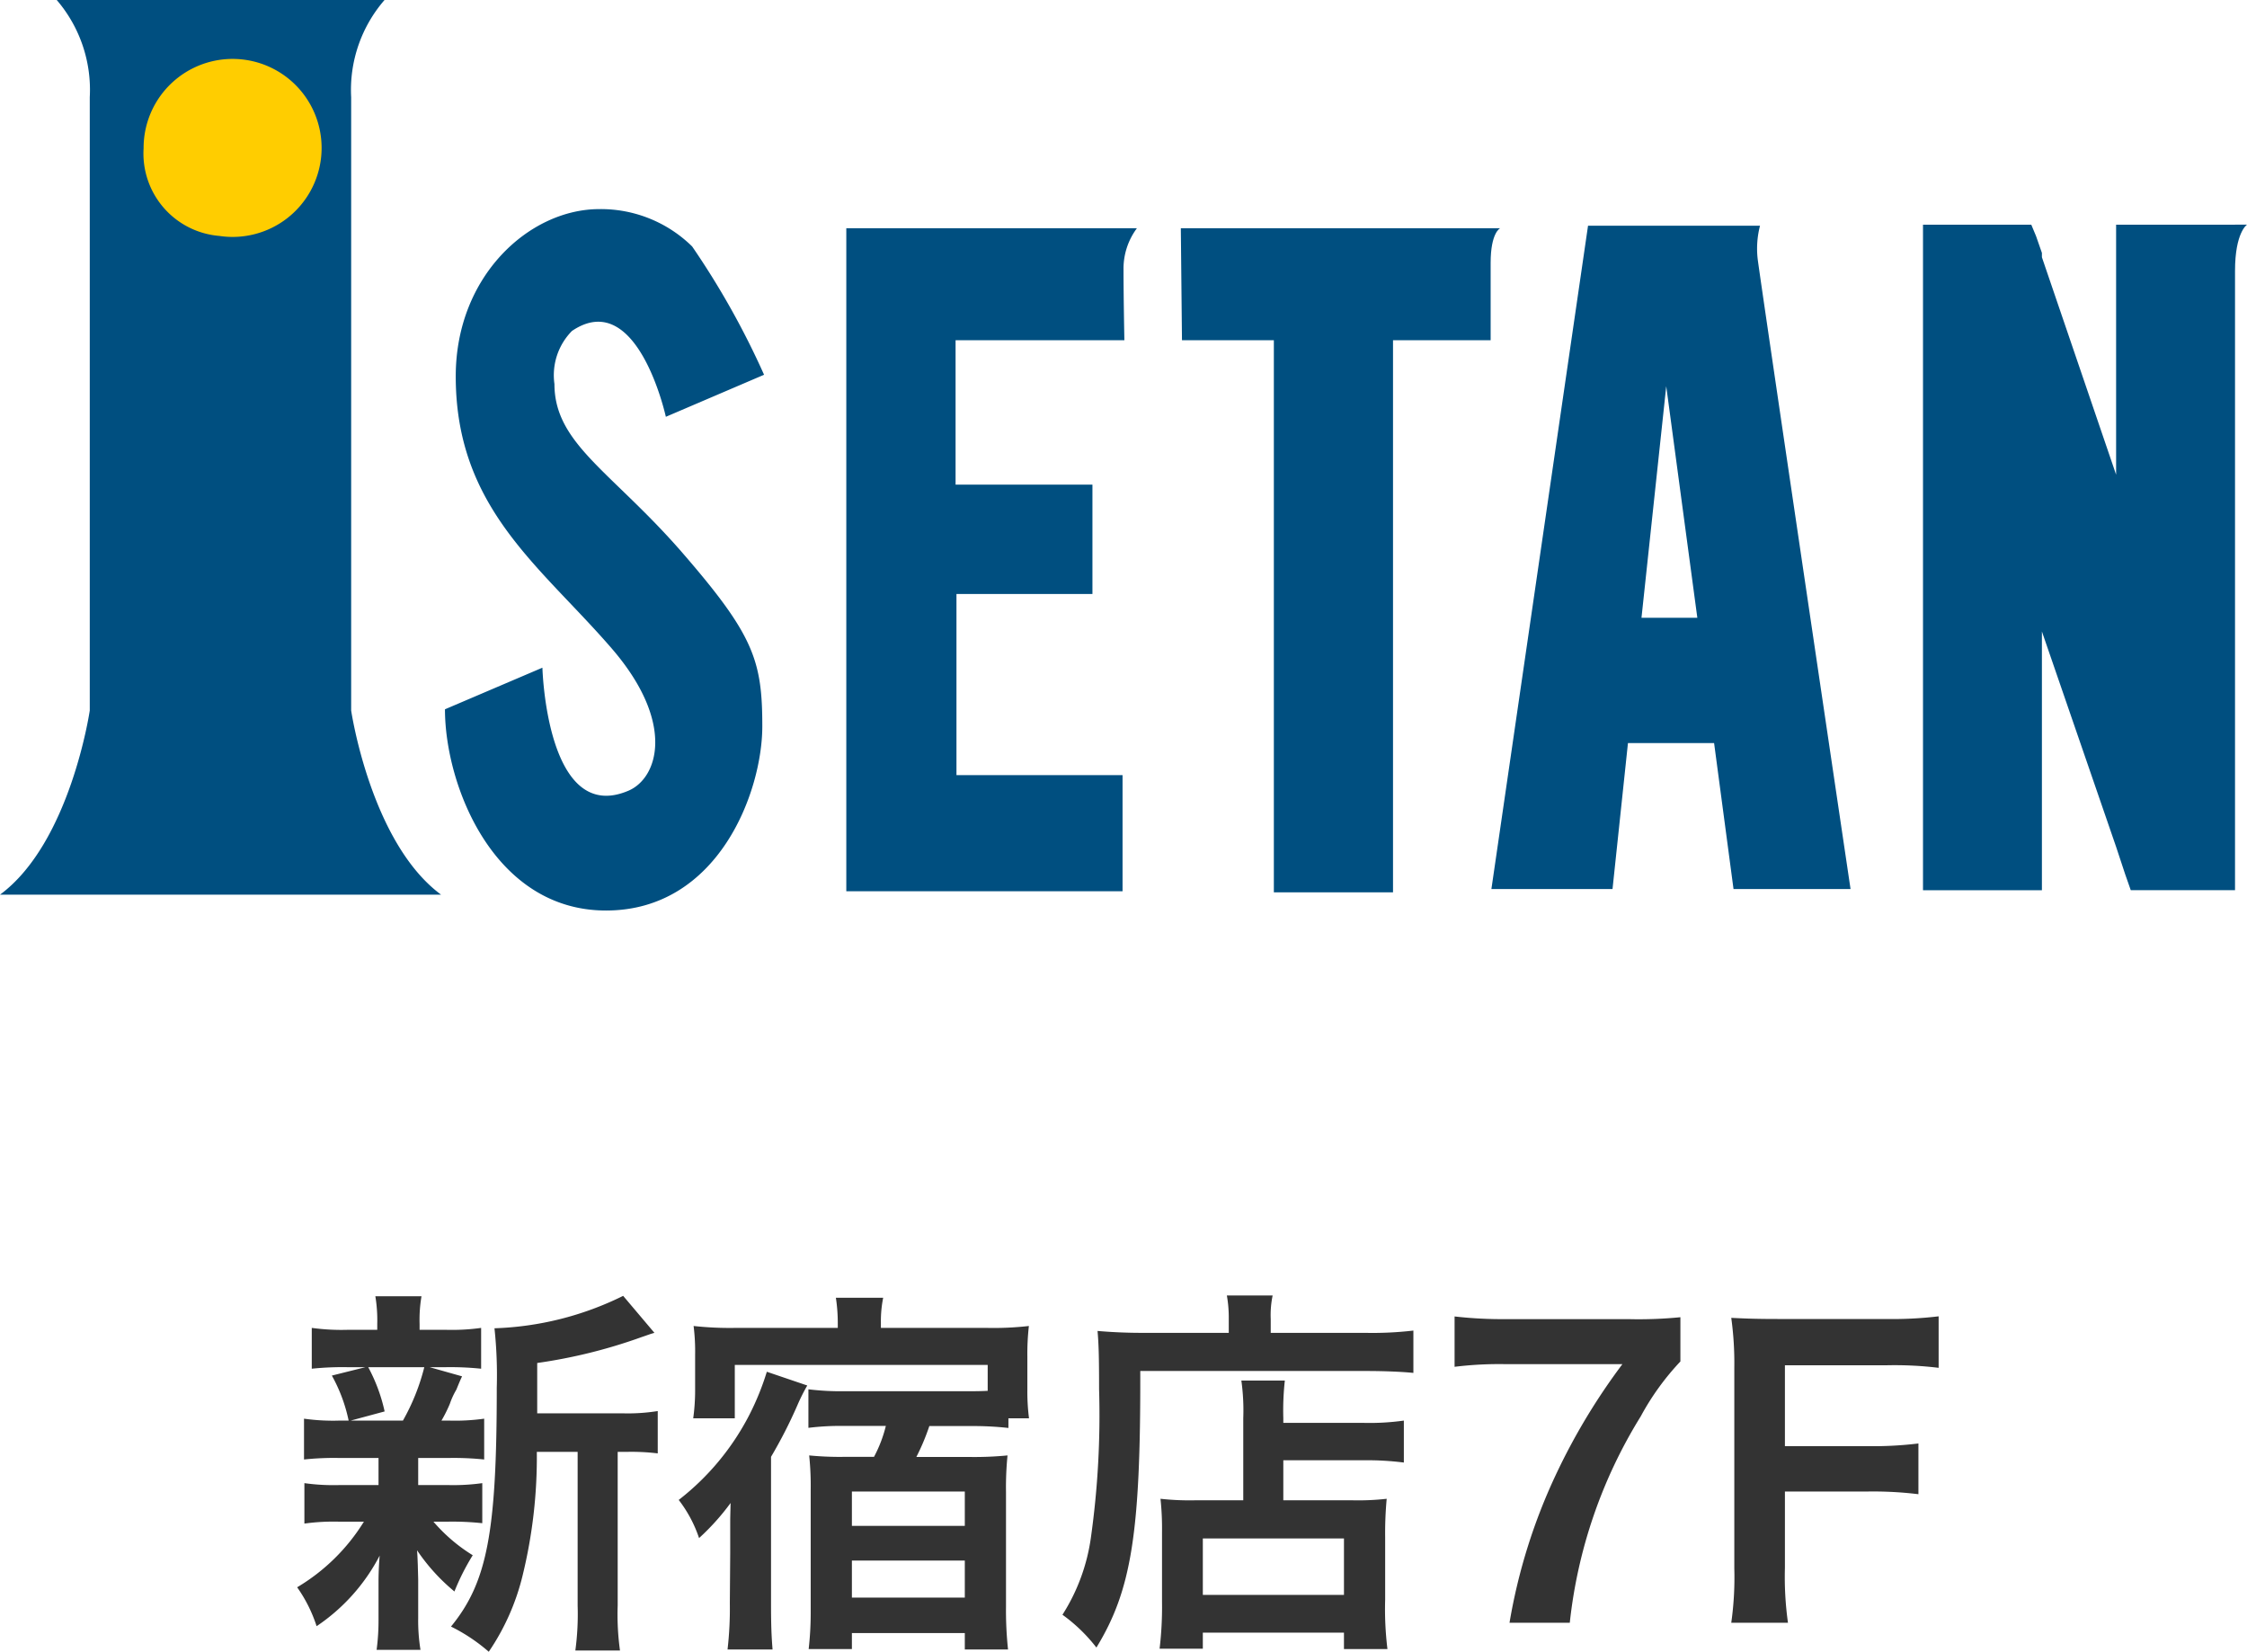 <svg xmlns="http://www.w3.org/2000/svg" width="88.361" height="64.953"><g data-name="グループ 1716"><path data-name="パス 614" d="m30.046 14.737-3.862 1.653s-1.116-5.12-3.692-3.376a2.478 2.478 0 0 0-.689 2.087c0 2.366 2.276 3.454 5.058 6.667s3.116 4.214 3.116 6.792-1.73 7.245-6.146 7.245-6.333-4.922-6.333-7.913l3.832-1.636s.16 6.208 3.38 4.839c1.16-.49 1.875-2.661-.649-5.589-2.8-3.245-6.139-5.514-6.139-10.708 0-3.962 2.911-6.575 5.642-6.575a5.115 5.115 0 0 1 3.654 1.469 31.877 31.877 0 0 1 2.828 5.045" fill="#004f80"/><path data-name="パス 615" d="M33.28 8.975h11.428a2.666 2.666 0 0 0-.527 1.632c0 1.032.034 2.772.034 2.772h-6.638v5.679h5.382v4.3h-5.347v7.122h6.531v4.568H33.28V8.977" fill="#004f80"/><path data-name="パス 616" d="M46.434 8.975h12.558s-.374.164-.374 1.365v3.04h-3.839v21.711h-4.686V13.38H46.48l-.045-4.4" fill="#004f80"/><path data-name="パス 617" d="m64.55 24.293.973-9.106 1.223 9.106h-2.2m3.619 10.667h4.606s-3.56-23.994-3.654-24.793a3.576 3.576 0 0 1 .094-1.292h-6.763l-3.8 26.085h4.763l.607-5.74h3.387l.764 5.74" fill="#004f80"/><path data-name="パス 618" d="M87.889 8.836h-4.675v9.831l-2.918-8.552v-.17l-.23-.66-.187-.448H75.62v26.17h4.676V24.832l2.918 8.469.357 1.08.219.625h4.1V10.651c0-1.515.472-1.817.472-1.817h-.472" fill="#004f80"/><path data-name="パス 619" d="M2.022-.001h13.1a5.394 5.394 0 0 0-1.313 3.824v24.116s.768 5.2 3.536 7.243H0c2.769-2.046 3.53-7.243 3.53-7.243V3.823a5.423 5.423 0 0 0-1.3-3.824h-.208" fill="#004f80"/><path data-name="パス 620" d="M8.62 9.277a3.5 3.5 0 1 0-2.973-3.442A3.25 3.25 0 0 0 8.62 9.277" fill="#ffcd00"/></g><path data-name="パス 3978" d="M21.125 55.578v-1.98a20.606 20.606 0 0 0 4.11-1.02c.27-.09.33-.12.5-.165l-1.23-1.455a12.29 12.29 0 0 1-5.06 1.275 17.437 17.437 0 0 1 .09 2.34c0 5.685-.375 7.65-1.8 9.39a6.921 6.921 0 0 1 1.485.99 9.139 9.139 0 0 0 1.335-3.015 19.574 19.574 0 0 0 .555-4.845h1.605v6.04a10.671 10.671 0 0 1-.09 1.77h1.755a10.349 10.349 0 0 1-.09-1.77v-6.04h.375a8.546 8.546 0 0 1 1.2.06v-1.665a7.419 7.419 0 0 1-1.365.09Zm-6.24 1.755v1.065H13.37a8.247 8.247 0 0 1-1.4-.075v1.59a8.4 8.4 0 0 1 1.365-.075h.975a7.722 7.722 0 0 1-2.625 2.58 5.623 5.623 0 0 1 .765 1.53 7.5 7.5 0 0 0 2.48-2.775c-.03.345-.045.735-.045 1.02v1.5a8.744 8.744 0 0 1-.075 1.185h1.725a7.186 7.186 0 0 1-.09-1.245v-1.5c0-.075-.015-.54-.015-.585-.015-.39-.015-.39-.03-.585a7.608 7.608 0 0 0 1.47 1.62 9.079 9.079 0 0 1 .72-1.425 6.579 6.579 0 0 1-1.545-1.32h.555a11.033 11.033 0 0 1 1.365.06v-1.575a8.284 8.284 0 0 1-1.365.075h-1.155v-1.065h1.215a11.461 11.461 0 0 1 1.38.06v-1.605a8.264 8.264 0 0 1-1.38.075h-.3a5.393 5.393 0 0 0 .33-.66 2.916 2.916 0 0 1 .255-.555c.135-.33.135-.33.225-.525l-1.275-.36h.615a11.853 11.853 0 0 1 1.41.06v-1.605a8.247 8.247 0 0 1-1.4.075H16.5v-.225a5.5 5.5 0 0 1 .075-1.095H14.76a5.779 5.779 0 0 1 .075 1.095v.225H13.7a8.636 8.636 0 0 1-1.44-.075v1.605a11.693 11.693 0 0 1 1.41-.06h.7l-1.32.33a6.263 6.263 0 0 1 .66 1.77h-.36a8.138 8.138 0 0 1-1.395-.075v1.605a11.033 11.033 0 0 1 1.365-.06Zm1.8-3.57a8.424 8.424 0 0 1-.84 2.1H13.79l1.335-.36a6.641 6.641 0 0 0-.645-1.74Zm16.26-1.545h-4.02a13.132 13.132 0 0 1-1.65-.075 7.927 7.927 0 0 1 .06 1.125v1.38a7.975 7.975 0 0 1-.075 1.125h1.635v-2.1h9.945v1.02c-.3.015-.48.015-.72.015h-4.875a10.545 10.545 0 0 1-1.455-.075v1.515a10.4 10.4 0 0 1 1.41-.075h1.635a5.206 5.206 0 0 1-.465 1.215h-1.1a12.538 12.538 0 0 1-1.45-.055 11.394 11.394 0 0 1 .06 1.35v4.78a12.744 12.744 0 0 1-.08 1.485h1.7v-.63h4.44v.645h1.7a14.411 14.411 0 0 1-.08-1.68v-4.515a12.584 12.584 0 0 1 .06-1.435 13.5 13.5 0 0 1-1.53.06h-2.055a8.73 8.73 0 0 0 .51-1.215h1.7a12.5 12.5 0 0 1 1.41.075v-.38h.81a8.2 8.2 0 0 1-.065-1.125v-1.29a9.657 9.657 0 0 1 .06-1.215 12.262 12.262 0 0 1-1.665.075H34.64v-.21a4.692 4.692 0 0 1 .09-.975h-1.86a6.6 6.6 0 0 1 .075.975Zm.555 6.435h4.44v1.35H33.5Zm0 2.715h4.44v1.455H33.5Zm-4.785-.3-.015 1.98a14.024 14.024 0 0 1-.09 1.815h1.77c-.045-.555-.06-.99-.06-1.815v-5.76a18.589 18.589 0 0 0 1.035-2.025 7.338 7.338 0 0 1 .39-.78l-1.59-.54a10.553 10.553 0 0 1-.69 1.7 10.051 10.051 0 0 1-2.775 3.34 5.1 5.1 0 0 1 .8 1.5 9.255 9.255 0 0 0 1.24-1.38c-.015.6-.015.6-.015.795v1.17Zm20.175-2.07h-1.92a10.353 10.353 0 0 1-1.335-.06 11.012 11.012 0 0 1 .06 1.32v2.73a13.914 13.914 0 0 1-.095 1.845h1.7v-.63h5.55v.645h1.71a12.906 12.906 0 0 1-.09-1.95v-2.445a14.794 14.794 0 0 1 .06-1.515 9.949 9.949 0 0 1-1.32.06h-2.745v-1.575h3.21a11.351 11.351 0 0 1 1.53.09v-1.65a9.737 9.737 0 0 1-1.59.09h-3.15v-.18a10.792 10.792 0 0 1 .06-1.485h-1.71a8.484 8.484 0 0 1 .075 1.485Zm-1.59 1.5h5.55v2.22H47.3Zm1.02-8.085h-3.39c-.675 0-1.245-.03-1.77-.075.045.525.06 1.005.06 2.28a34.522 34.522 0 0 1-.32 5.835 7.579 7.579 0 0 1-1.12 3.045 6.462 6.462 0 0 1 1.335 1.29c1.38-2.255 1.74-4.515 1.725-10.875h8.88c.735 0 1.41.03 1.86.075v-1.665a13.921 13.921 0 0 1-1.89.09h-3.72v-.54a3.77 3.77 0 0 1 .075-.93h-1.8a4.981 4.981 0 0 1 .075.915Zm17.76-.615a16.573 16.573 0 0 1-2.055.075h-4.77a16.568 16.568 0 0 1-2.055-.105v1.98a14.323 14.323 0 0 1 1.965-.105H63.8a24.789 24.789 0 0 0-2.625 4.365 22.421 22.421 0 0 0-1.815 5.805h2.37a19.32 19.32 0 0 1 2.79-8.115 10.208 10.208 0 0 1 1.56-2.16Zm4.11 6.855h3.21a14.655 14.655 0 0 1 2.04.105v-1.995a14.8 14.8 0 0 1-2.04.105h-3.21v-3.18h3.99a14.333 14.333 0 0 1 2.055.1v-2.025a15.332 15.332 0 0 1-2.055.105h-4.2c-.915 0-1.29-.015-1.9-.045a12.953 12.953 0 0 1 .12 1.95v7.91a12.645 12.645 0 0 1-.12 2.13h2.23a12.938 12.938 0 0 1-.12-2.16Z" fill="#333"/></svg>
